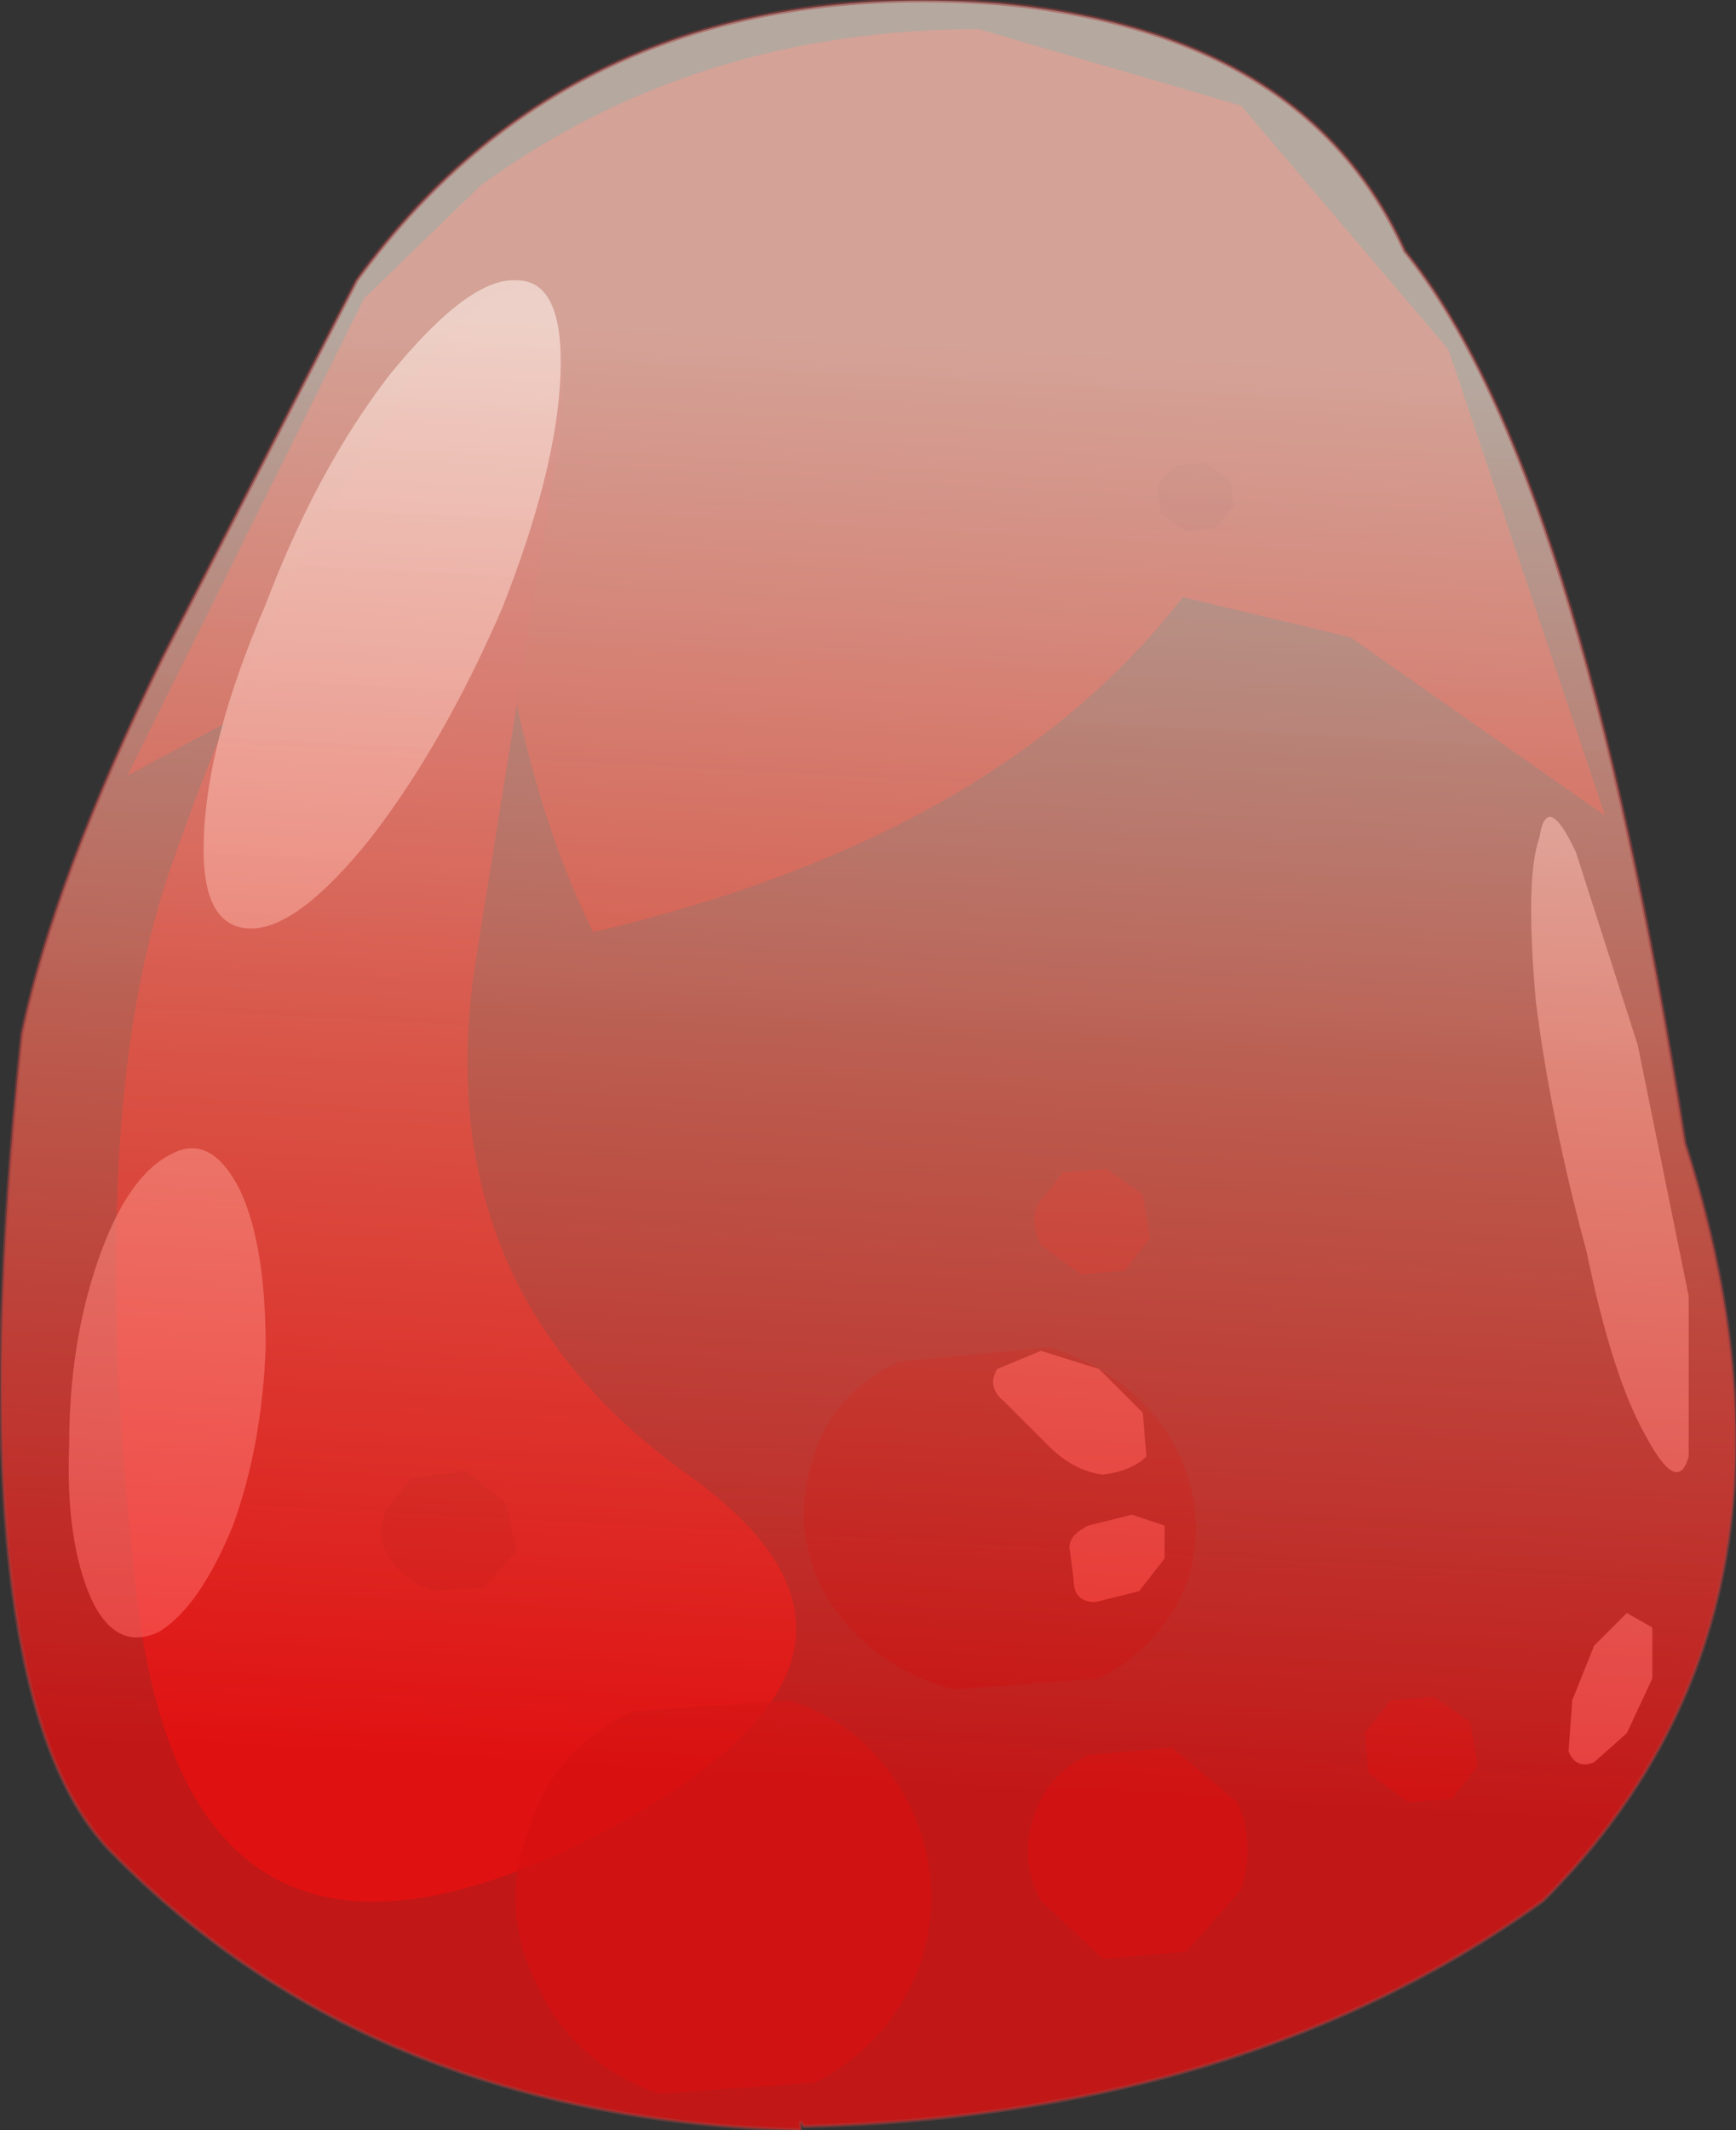 <?xml version="1.0" encoding="UTF-8" standalone="no"?>
<svg xmlns:xlink="http://www.w3.org/1999/xlink" height="29.25px" width="23.85px" xmlns="http://www.w3.org/2000/svg">
  <rect width="100%" height="100%" fill="#333333" stroke="none"/>
  <g transform="matrix(1.0, 0.0, 0.0, 1.0, 11.85, 26.0)">
    <path d="M5.2 -24.55 L8.05 -21.2 10.2 -14.8 6.7 -17.25 4.4 -17.8 Q1.85 -14.5 -3.7 -13.2 -4.65 -15.1 -5.05 -18.05 L-10.1 -15.35 -6.85 -21.9 -5.25 -23.45 Q-2.3 -25.6 1.6 -25.6 L5.2 -24.55" fill="#8c231d" fill-rule="evenodd" stroke="none"/>
    <path d="M-6.85 -19.75 Q-5.5 -22.05 -4.7 -22.05 -3.9 -22.05 -4.2 -19.75 L-5.3 -12.9 Q-6.05 -8.35 -2.4 -5.75 1.25 -3.15 -4.05 -0.6 -9.4 1.9 -10.0 -4.35 -10.7 -10.65 -9.5 -14.1 -8.3 -17.55 -6.85 -19.75" fill="#961f1f" fill-rule="evenodd" stroke="none"/>
    <path d="M4.1 -18.95 L4.05 -19.35 4.3 -19.6 4.7 -19.65 5.05 -19.4 5.1 -19.05 4.85 -18.75 4.45 -18.7 4.1 -18.95 M3.35 -9.95 L3.85 -9.6 3.95 -9.0 3.6 -8.55 3.0 -8.5 2.45 -8.9 Q2.3 -9.2 2.4 -9.45 L2.75 -9.9 3.35 -9.95 M4.25 -2.0 L5.15 -1.25 Q5.4 -0.7 5.2 -0.05 L4.45 0.8 3.3 0.9 2.45 0.1 Q2.15 -0.45 2.35 -1.05 2.55 -1.65 3.1 -1.9 L4.25 -2.0 M7.25 -2.65 L7.85 -2.7 8.35 -2.35 8.45 -1.75 8.1 -1.3 7.5 -1.25 6.95 -1.65 6.9 -2.2 7.25 -2.65 M0.8 0.95 Q0.4 2.05 -0.65 2.6 L-2.8 2.75 Q-3.95 2.35 -4.45 1.3 -5.0 0.25 -4.6 -0.85 -4.25 -2.0 -3.15 -2.5 L-1.0 -2.65 Q0.1 -2.3 0.65 -1.2 1.15 -0.15 0.8 0.95 M-5.9 -4.15 Q-6.3 -4.3 -6.5 -4.6 -6.7 -4.9 -6.55 -5.25 L-6.2 -5.7 -5.45 -5.8 -4.9 -5.35 -4.75 -4.7 -5.2 -4.2 -5.9 -4.15" fill="#771a1a" fill-opacity="0.702" fill-rule="evenodd" stroke="none"/>
    <path d="M2.55 -7.5 Q3.6 -7.2 4.2 -6.3 4.75 -5.4 4.5 -4.4 4.2 -3.45 3.25 -2.95 L1.25 -2.8 Q0.15 -3.1 -0.45 -4.0 -1.0 -4.9 -0.7 -5.9 -0.45 -6.85 0.5 -7.3 L2.55 -7.5" fill="#4f1111" fill-opacity="0.702" fill-rule="evenodd" stroke="none"/>
    <path d="M1.85 -7.2 L2.45 -7.45 3.25 -7.2 3.85 -6.6 3.9 -6.0 Q3.7 -5.8 3.3 -5.75 2.9 -5.8 2.55 -6.15 L1.95 -6.75 Q1.7 -6.95 1.85 -7.2 M3.1 -5.05 L3.7 -5.2 4.15 -5.05 4.15 -4.6 3.8 -4.15 3.2 -4.0 Q2.9 -4.0 2.9 -4.3 L2.85 -4.7 Q2.8 -4.9 3.1 -5.05" fill="#ea9999" fill-opacity="0.702" fill-rule="evenodd" stroke="none"/>
    <path d="M-4.75 -22.15 Q-4.1 -22.15 -4.15 -20.85 -4.2 -19.55 -4.95 -17.65 -5.75 -15.8 -6.75 -14.5 -7.75 -13.25 -8.4 -13.25 -9.1 -13.25 -9.05 -14.5 -9.0 -15.85 -8.2 -17.7 -7.5 -19.55 -6.5 -20.85 -5.4 -22.2 -4.75 -22.15 M-8.65 -5.05 Q-9.1 -3.95 -9.65 -3.6 -10.25 -3.3 -10.6 -4.05 -10.95 -4.85 -10.9 -6.15 -10.9 -7.55 -10.5 -8.7 -10.1 -9.85 -9.5 -10.15 -8.95 -10.45 -8.55 -9.65 -8.2 -8.9 -8.2 -7.5 -8.25 -6.15 -8.65 -5.05" fill="#ffffff" fill-opacity="0.6" fill-rule="evenodd" stroke="none"/>
    <path d="M9.8 -14.3 L10.65 -11.65 11.35 -8.2 11.35 -6.0 Q11.2 -5.45 10.75 -6.3 10.3 -7.1 9.95 -8.8 9.45 -10.65 9.25 -12.25 9.1 -13.95 9.3 -14.5 9.4 -15.15 9.8 -14.3" fill="#ffffff" fill-opacity="0.6" fill-rule="evenodd" stroke="none"/>
    <path d="M10.85 -3.65 L10.85 -2.95 10.5 -2.2 10.05 -1.8 Q9.8 -1.7 9.7 -1.95 L9.75 -2.65 10.05 -3.4 10.5 -3.85 10.85 -3.65" fill="#ffffff" fill-opacity="0.6" fill-rule="evenodd" stroke="none"/>
    <path d="M-0.85 3.25 Q-6.7 3.1 -10.3 -0.55 -12.5 -2.75 -11.55 -11.8 -11.1 -13.95 -9.6 -17.0 L-6.95 -22.15 Q-3.85 -26.4 1.9 -25.95 6.1 -25.55 7.45 -22.55 9.85 -19.6 11.3 -10.3 13.35 -3.9 9.35 0.1 5.25 3.05 -0.8 3.2 L-0.85 3.15 -0.85 3.2 -0.85 3.25" fill="url(#gradient0)" fill-rule="evenodd" stroke="none"/>
    <path d="M-0.85 3.25 Q-6.7 3.1 -10.3 -0.55 -12.5 -2.75 -11.55 -11.8 -11.1 -13.95 -9.6 -17.0 L-6.95 -22.15 Q-3.85 -26.4 1.9 -25.95 6.1 -25.55 7.45 -22.55 9.85 -19.6 11.3 -10.3 13.35 -3.9 9.35 0.1 5.25 3.05 -0.8 3.2 L-0.85 3.15 -0.85 3.2" fill="none" stroke="#a14040" stroke-linecap="round" stroke-linejoin="round" stroke-opacity="0.502" stroke-width="0.05"/>
  </g>
  <defs>
    <linearGradient gradientTransform="matrix(8.0E-4, -0.013, 0.015, 8.0E-4, 0.25, -10.7)" gradientUnits="userSpaceOnUse" id="gradient0" spreadMethod="pad" x1="-819.2" x2="819.2">
      <stop offset="0.067" stop-color="#ff0b0b" stop-opacity="0.702"/>
      <stop offset="0.514" stop-color="#f56b58" stop-opacity="0.702"/>
      <stop offset="1.0" stop-color="#fbe7d9" stop-opacity="0.651"/>
    </linearGradient>
  </defs>
</svg>
